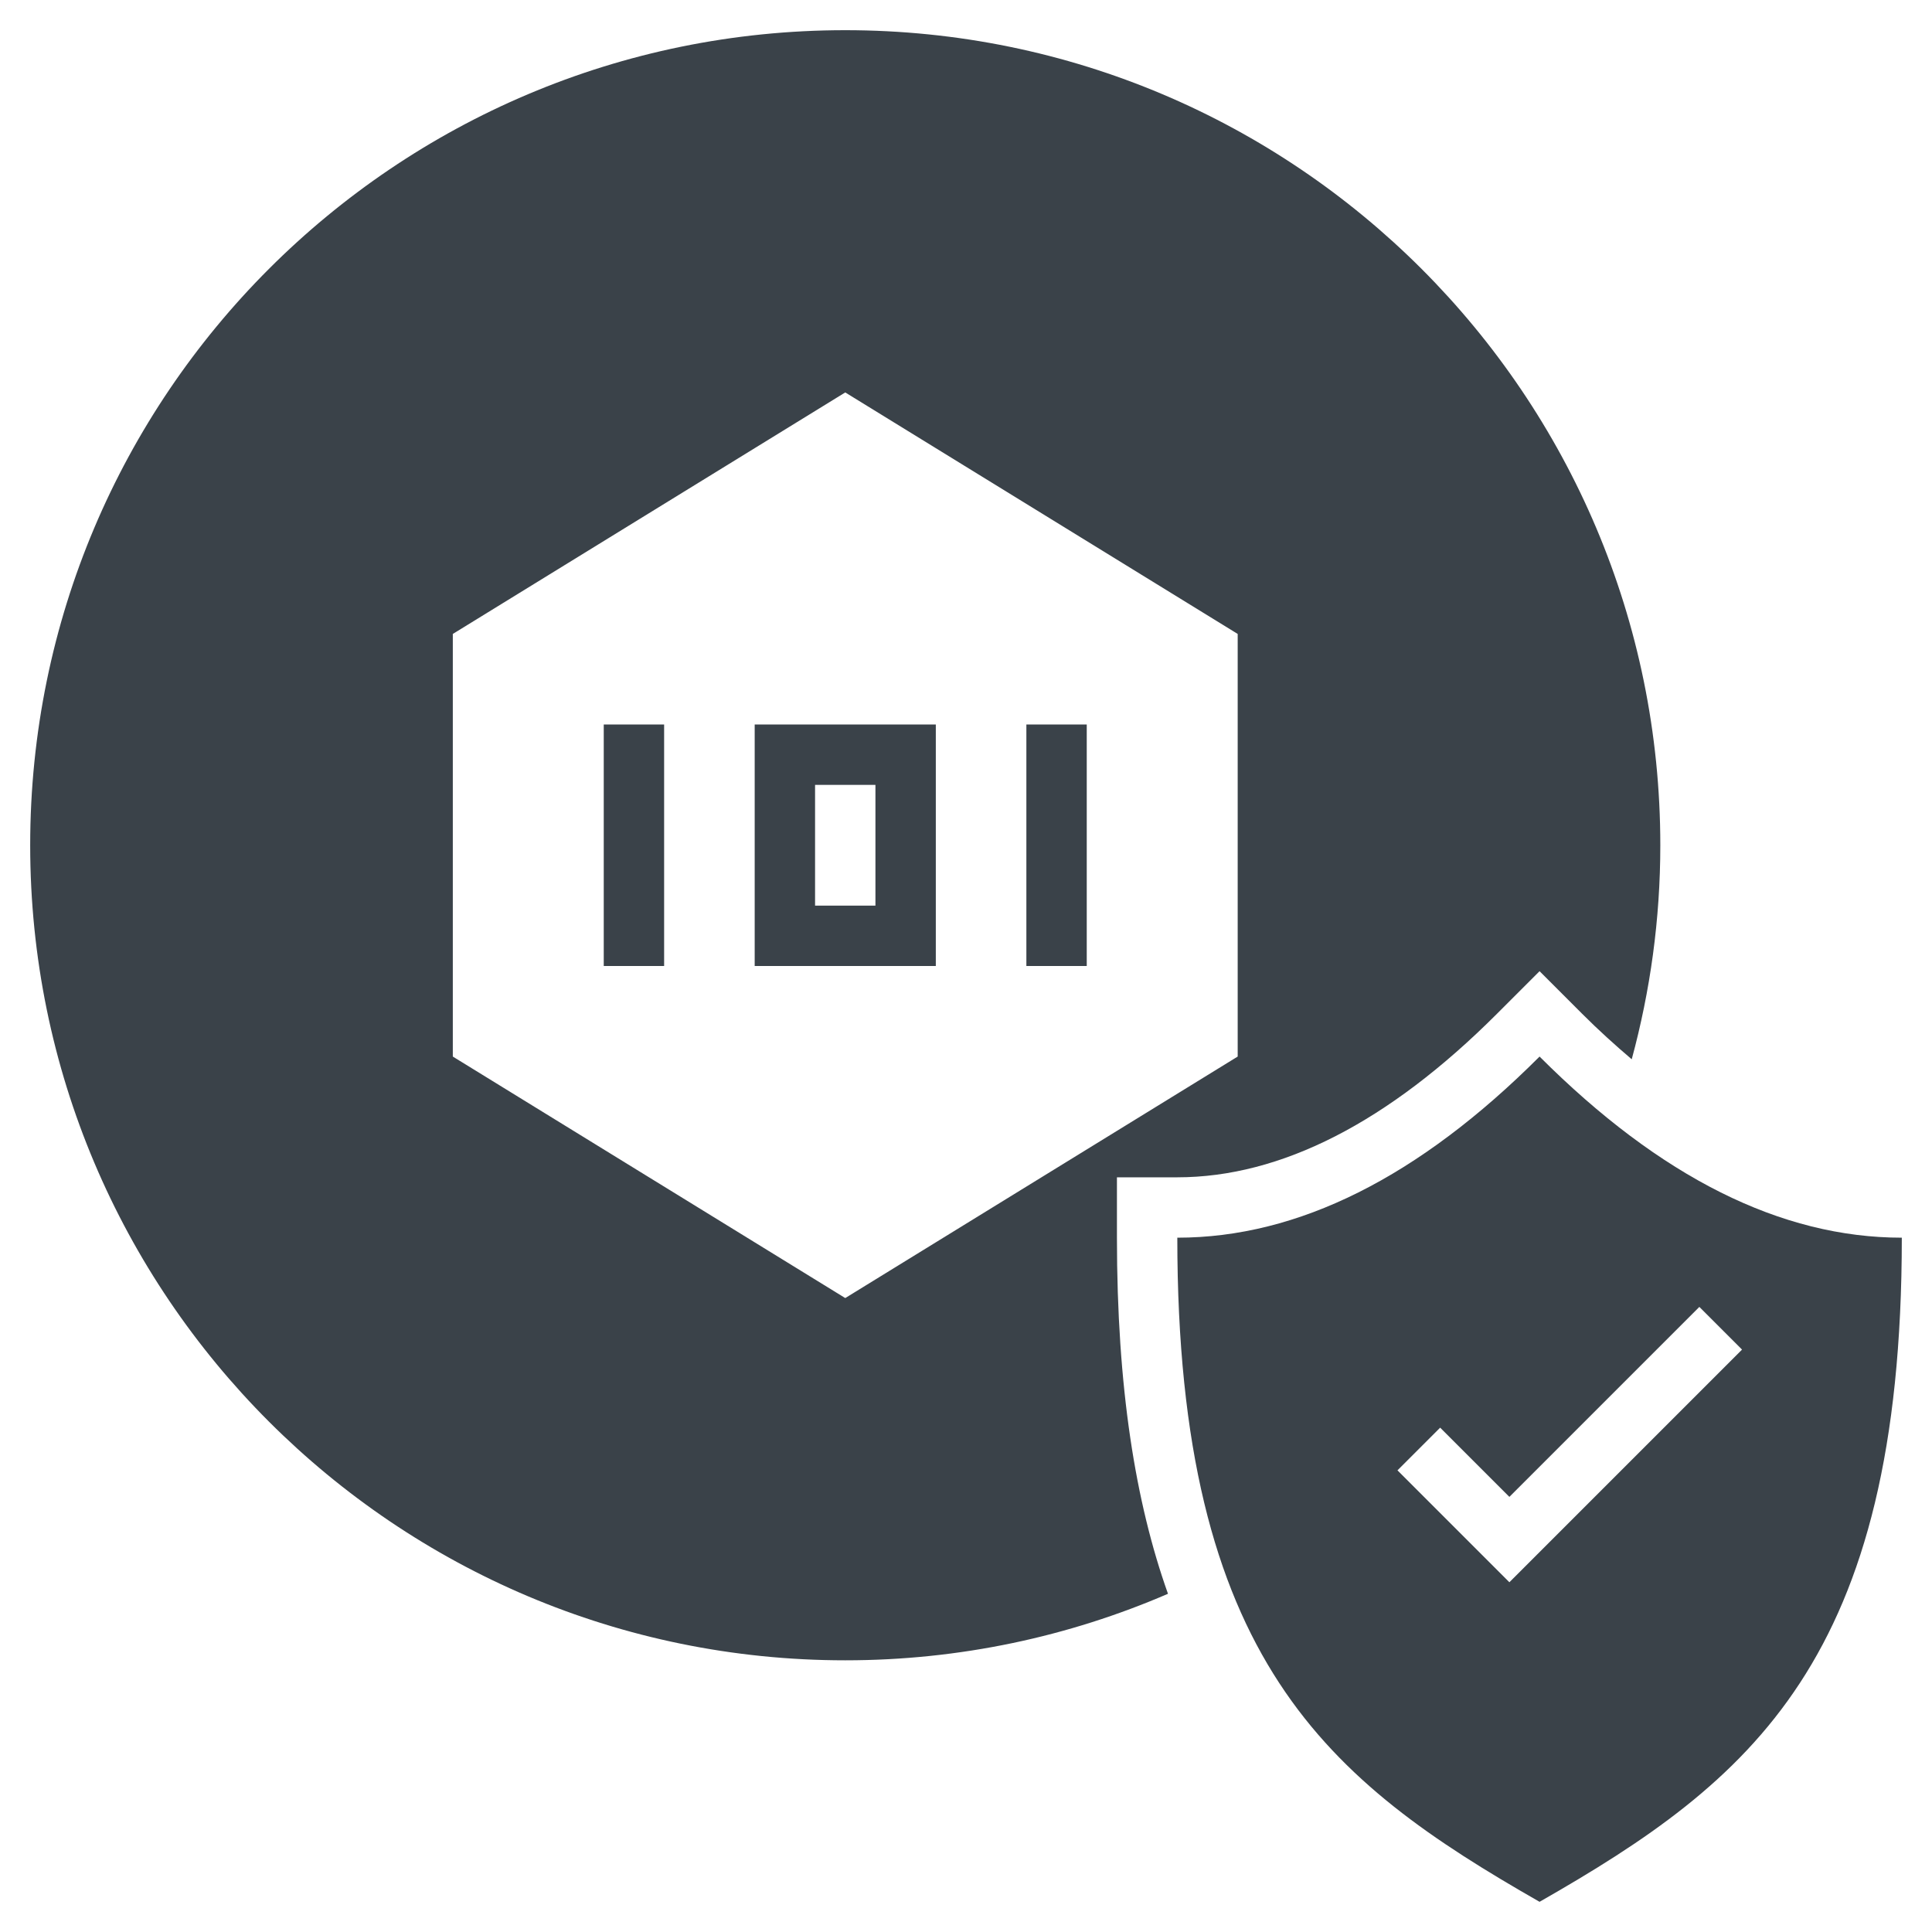 <?xml version="1.0" encoding="iso-8859-1"?>
<!-- Generator: Adobe Illustrator 23.1.1, SVG Export Plug-In . SVG Version: 6.00 Build 0)  -->
<svg version="1.1" id="Glyph" xmlns="http://www.w3.org/2000/svg" xmlns:xlink="http://www.w3.org/1999/xlink" x="0px" y="0px"
	 viewBox="0 0 64 64" style="enable-background:new 0 0 64 64;" xml:space="preserve">
<path style="fill:#3A4249;" d="M37,39h2c3.432,0,6.993-1.821,10.586-5.414L51,32.172l1.414,1.414
	c0.547,0.547,1.093,1.039,1.639,1.504C54.666,32.83,55,30.454,55,28C55,13.088,42.912,1,28,1S1,13.088,1,28s12.088,27,27,27
	c3.799,0,7.412-0.788,10.691-2.204C37.612,49.768,37,45.963,37,41V39z M15,35V21l13-8l13,8v14l-13,8L15,35z"/>
<rect x="20" y="24" style="fill:#3A4249;" width="2" height="8"/>
<path style="fill:#3A4249;" d="M25,32h6v-8h-6V32z M27,26h2v4h-2V26z"/>
<rect x="34" y="24" style="fill:#3A4249;" width="2" height="8"/>
<path style="fill:#3A4249;" d="M39,41c0,14,5,18,12,22c7-4,12-8,12-22c-4,0-8-2-12-6C47,39,43,41,39,41z M57.707,44.707L50,52.414
	l-3.707-3.707l1.414-1.414L50,49.586l6.293-6.293L57.707,44.707z"/>
</svg>
